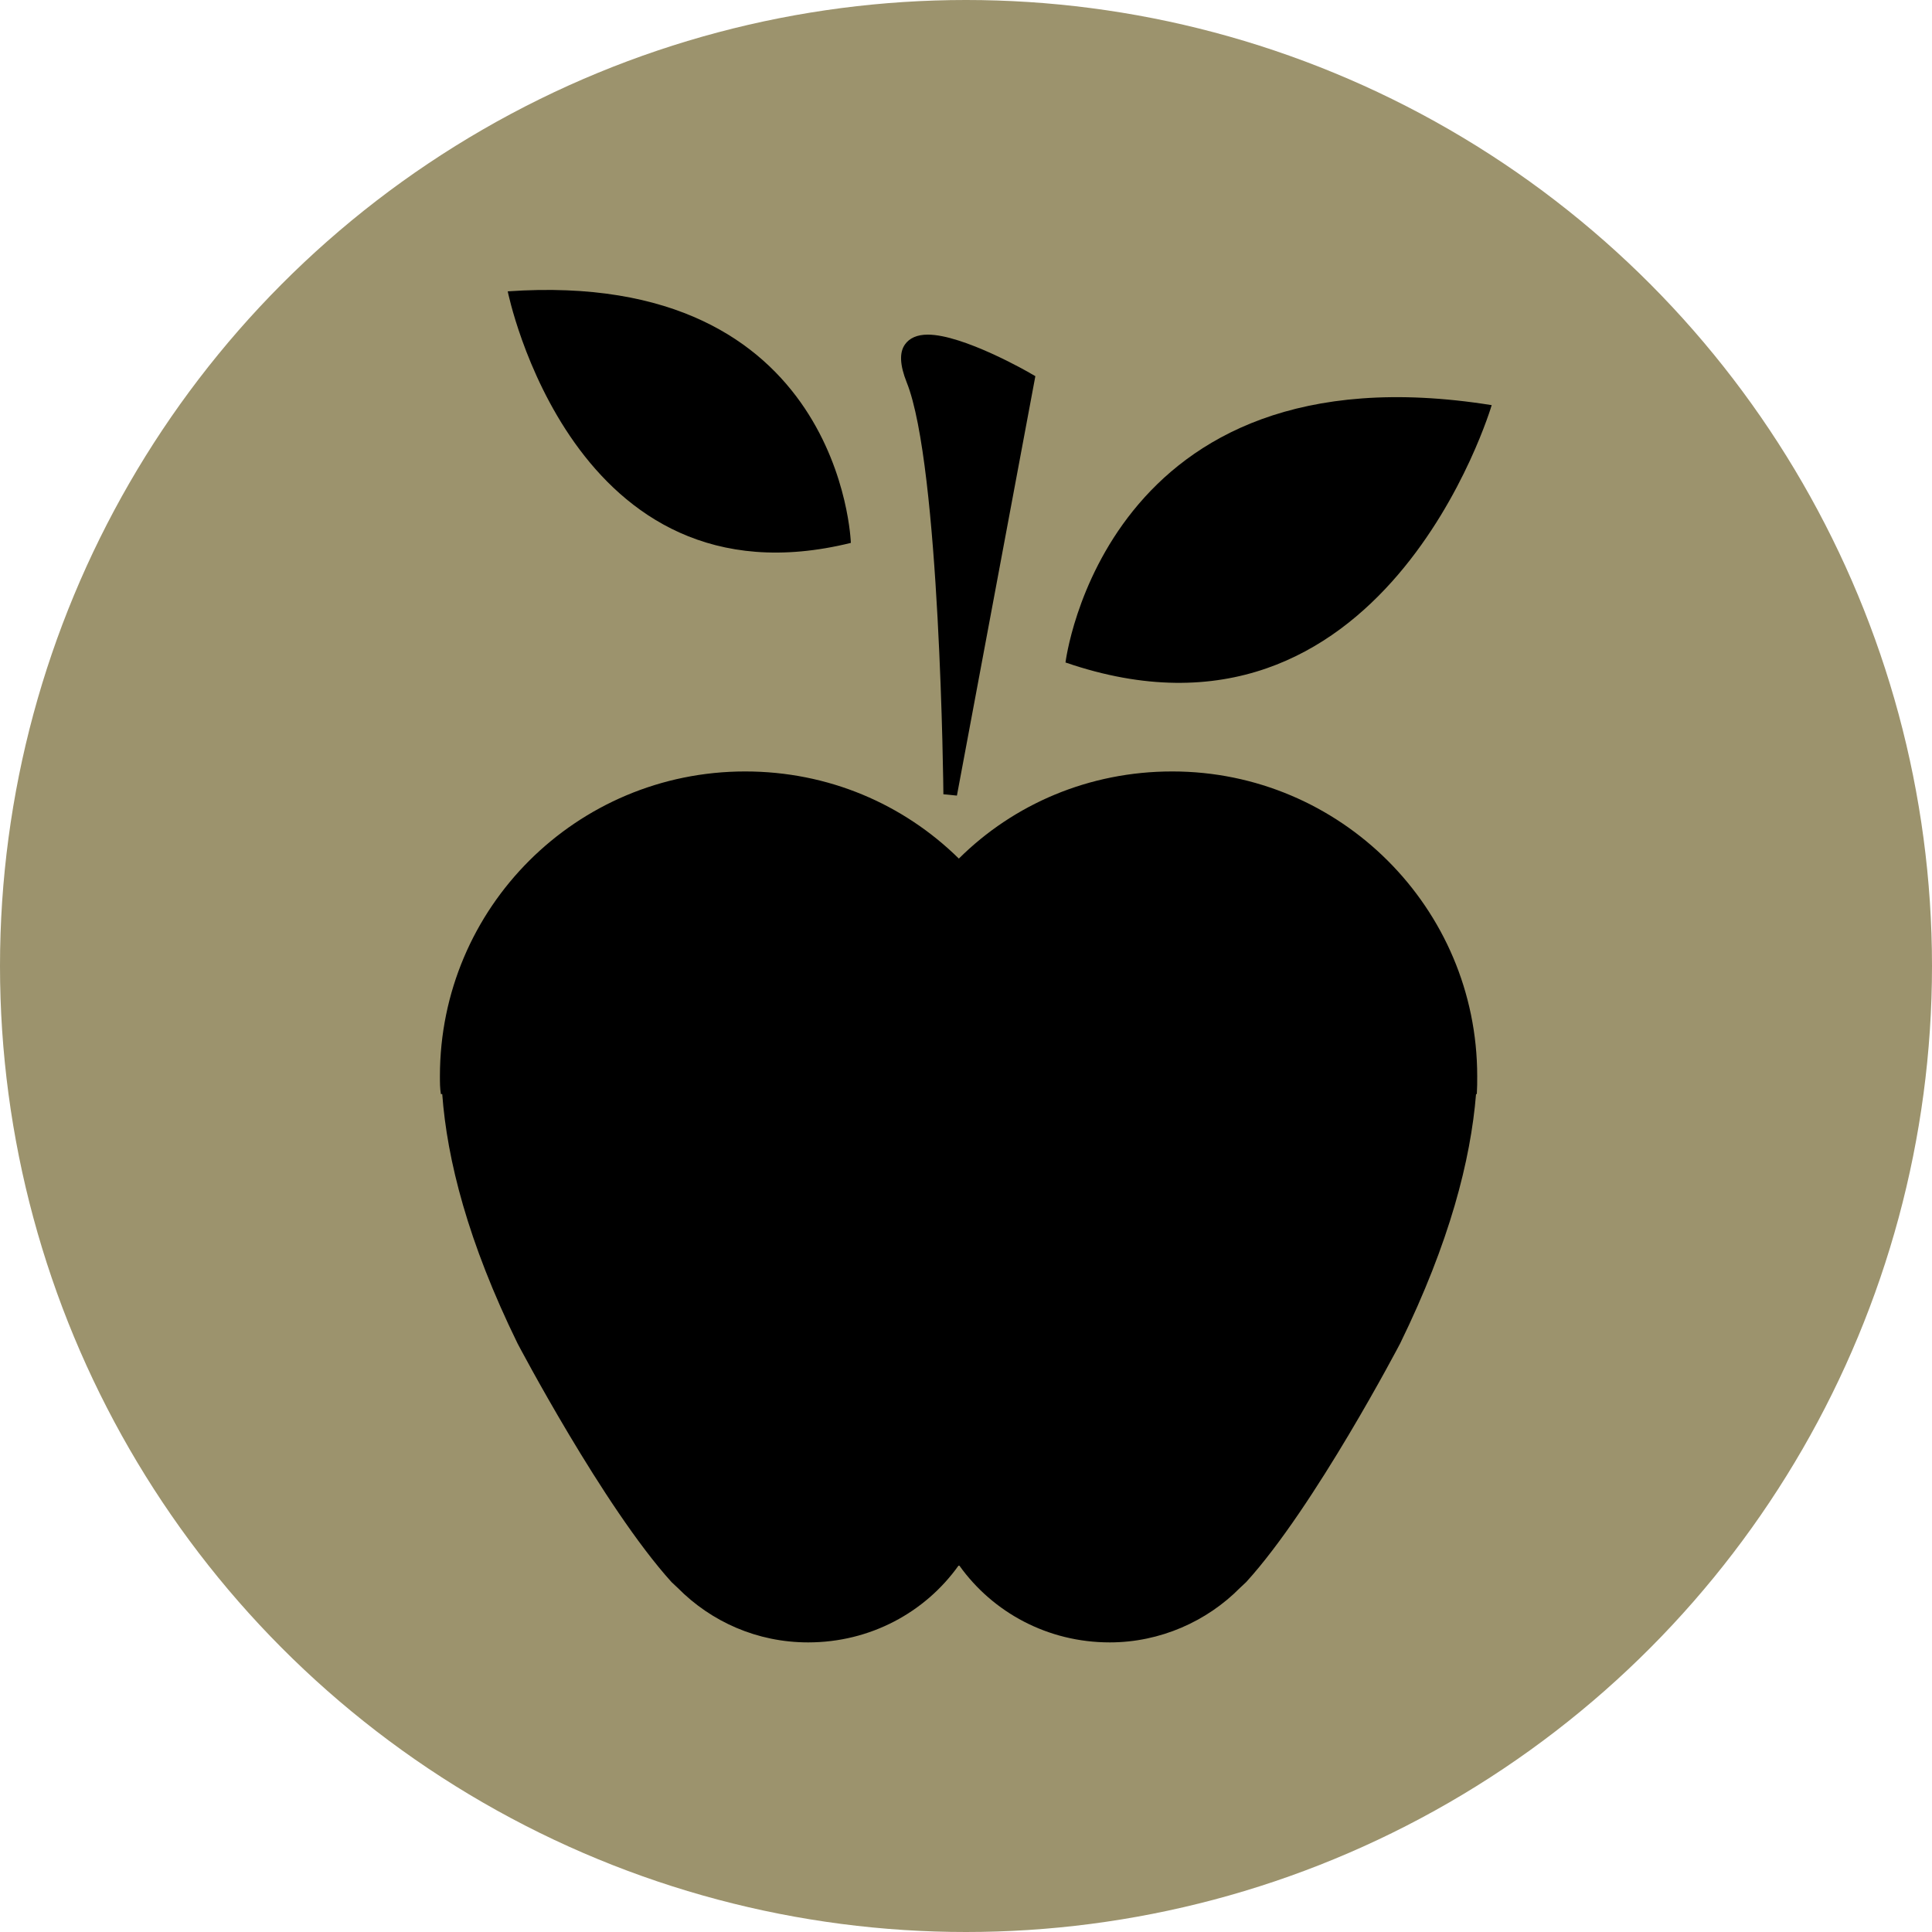 <?xml version="1.0" encoding="UTF-8"?>
<svg id="Calque_2" data-name="Calque 2" xmlns="http://www.w3.org/2000/svg" viewBox="0 0 100 100">
  <defs>
    <style>
      .cls-1 {
        fill: #9c936d;
      }
    </style>
  </defs>
  <g id="Calque_1-2" data-name="Calque 1">
    <circle class="cls-1" cx="50" cy="50" r="50"/>
    <g>
      <path d="m77.21,20.97c-20.07-3.21-22.06,13.33-22.06,13.32,16.47,5.66,22.06-13.32,22.06-13.32Z"/>
      <path d="m60.67,39.93c-4.3,0-8.2,1.69-11.04,4.51-2.87-2.82-6.75-4.51-11.06-4.51-8.73,0-15.8,7.05-15.8,15.77,0,.34,0,.62.05.93h.07c.25,3.39,1.32,7.64,3.9,12.91,0,0,4.44,8.45,7.97,12.35l.32.3c1.73,1.75,4.11,2.82,6.75,2.82,3.21,0,6.05-1.55,7.78-3.97h.05c1.73,2.42,4.57,3.97,7.78,3.97,2.61,0,5.03-1.09,6.74-2.82l.32-.3c3.54-3.88,7.97-12.35,7.97-12.35,2.57-5.26,3.65-9.49,3.93-12.91h.04c.02-.34.02-.62.02-.93,0-8.71-7.09-15.77-15.78-15.77h0Z"/>
      <path d="m44.04,28.1s-.44-14.23-17.76-13.02c0,0,3.33,16.58,17.76,13.02h0Z"/>
      <path d="m48.82,41.11l.71.07,4.06-21.71-.21-.12c-.14-.09-3.53-2.03-5.36-2.03-.55,0-.95.18-1.18.51-.3.42-.26,1.08.09,1.96,1.73,4.3,1.9,21.15,1.9,21.32h0Z"/>
    </g>
  </g>
</svg>